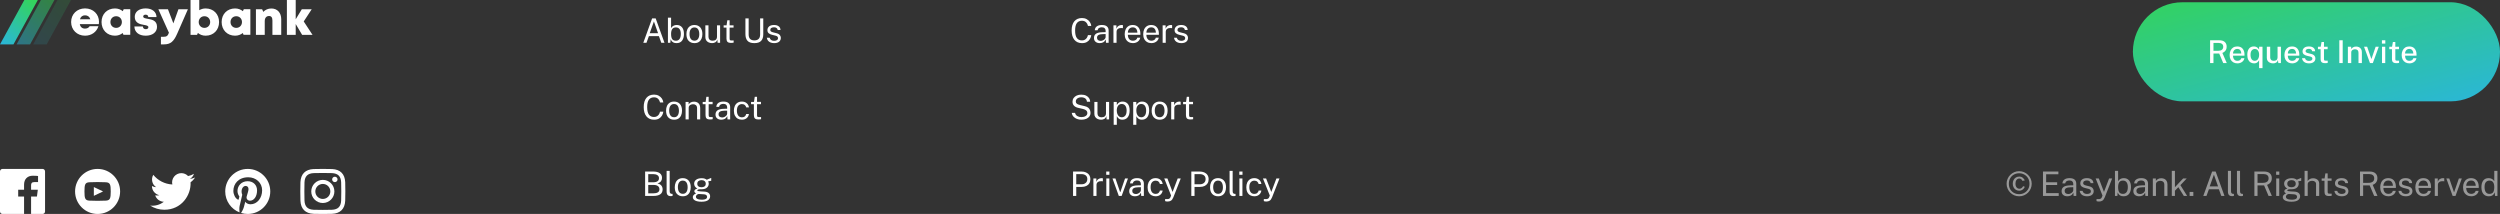 <svg width="1110" height="95" viewBox="0 0 1110 95" fill="none" xmlns="http://www.w3.org/2000/svg">
<rect x="0" y="0" width="1110" height="95" fill="#333333" stroke="none"/>
<g clip-path="url(#clip0_0_1301)">
<g clip-path="url(#clip1_0_1301)">
<rect x="947" y="1" width="163" height="44" rx="22" fill="url(#paint0_linear_0_1301)"/>
<path d="M988.687 28H987.112L985.32 23.765H982.779V28H981.281V17.878H985.299C986.424 17.878 987.261 18.135 987.812 18.648C988.363 19.157 988.638 19.845 988.638 20.713C988.638 21.259 988.545 21.714 988.358 22.078C988.176 22.442 987.938 22.738 987.644 22.967C987.355 23.196 987.049 23.375 986.727 23.506L988.687 28ZM984.893 22.554C985.593 22.554 986.137 22.402 986.524 22.099C986.916 21.796 987.112 21.357 987.112 20.783C987.112 20.223 986.935 19.798 986.58 19.509C986.23 19.22 985.754 19.075 985.152 19.075H982.779V22.554H984.893ZM991.46 24.731C991.455 25.38 991.616 25.921 991.943 26.355C992.269 26.789 992.755 27.006 993.399 27.006C993.828 27.006 994.199 26.908 994.512 26.712C994.829 26.516 995.037 26.224 995.135 25.837H996.521C996.432 26.336 996.234 26.756 995.926 27.097C995.618 27.438 995.242 27.697 994.799 27.874C994.36 28.051 993.903 28.14 993.427 28.14C992.741 28.14 992.136 27.993 991.614 27.699C991.091 27.4 990.683 26.976 990.389 26.425C990.099 25.874 989.955 25.219 989.955 24.458C989.955 23.707 990.088 23.044 990.354 22.47C990.62 21.891 991.002 21.439 991.502 21.112C992.006 20.785 992.615 20.622 993.329 20.622C994.374 20.622 995.172 20.951 995.723 21.609C996.278 22.262 996.556 23.137 996.556 24.234V24.731H991.46ZM991.46 23.758H995.128C995.128 23.189 994.978 22.708 994.68 22.316C994.386 21.919 993.933 21.721 993.322 21.721C992.906 21.721 992.561 21.821 992.286 22.022C992.01 22.223 991.803 22.479 991.663 22.792C991.527 23.105 991.46 23.427 991.46 23.758ZM1004.55 30.254H1003.04V26.754C1002.93 26.964 1002.78 27.176 1002.58 27.391C1002.39 27.606 1002.15 27.785 1001.85 27.93C1001.56 28.07 1001.22 28.14 1000.82 28.14C1000.26 28.14 999.742 28.007 999.285 27.741C998.828 27.475 998.466 27.06 998.2 26.495C997.934 25.926 997.801 25.193 997.801 24.297C997.801 23.126 998.053 22.22 998.557 21.581C999.061 20.942 999.775 20.622 1000.7 20.622C1001.11 20.622 1001.47 20.692 1001.77 20.832C1002.08 20.967 1002.33 21.14 1002.54 21.35C1002.75 21.555 1002.92 21.761 1003.04 21.966L1003.05 20.762H1004.55V30.254ZM1001.14 26.999C1001.56 26.999 1001.91 26.878 1002.2 26.635C1002.48 26.392 1002.69 26.07 1002.83 25.669C1002.98 25.263 1003.05 24.815 1003.05 24.325C1003.05 23.574 1002.89 22.96 1002.57 22.484C1002.25 22.003 1001.77 21.763 1001.14 21.763C1000.58 21.763 1000.13 21.975 999.768 22.4C999.413 22.825 999.236 23.466 999.236 24.325C999.236 25.17 999.399 25.828 999.726 26.299C1000.06 26.766 1000.53 26.999 1001.14 26.999ZM1009.24 28.14C1008.76 28.135 1008.3 28.042 1007.88 27.86C1007.46 27.678 1007.12 27.407 1006.86 27.048C1006.6 26.684 1006.47 26.234 1006.47 25.697V20.762H1007.97V25.536C1007.97 25.97 1008.11 26.322 1008.38 26.593C1008.65 26.864 1009.06 26.999 1009.61 26.999C1010.1 26.999 1010.5 26.871 1010.8 26.614C1011.09 26.353 1011.24 25.972 1011.24 25.473V20.762H1012.73V28H1011.57L1011.4 26.6C1011.27 27.169 1011 27.571 1010.59 27.804C1010.18 28.033 1009.73 28.145 1009.24 28.14ZM1015.8 24.731C1015.79 25.38 1015.95 25.921 1016.28 26.355C1016.61 26.789 1017.09 27.006 1017.73 27.006C1018.16 27.006 1018.53 26.908 1018.85 26.712C1019.16 26.516 1019.37 26.224 1019.47 25.837H1020.86C1020.77 26.336 1020.57 26.756 1020.26 27.097C1019.95 27.438 1019.58 27.697 1019.13 27.874C1018.7 28.051 1018.24 28.14 1017.76 28.14C1017.08 28.14 1016.47 27.993 1015.95 27.699C1015.43 27.4 1015.02 26.976 1014.72 26.425C1014.44 25.874 1014.29 25.219 1014.29 24.458C1014.29 23.707 1014.42 23.044 1014.69 22.47C1014.96 21.891 1015.34 21.439 1015.84 21.112C1016.34 20.785 1016.95 20.622 1017.66 20.622C1018.71 20.622 1019.51 20.951 1020.06 21.609C1020.61 22.262 1020.89 23.137 1020.89 24.234V24.731H1015.8ZM1015.8 23.758H1019.46C1019.46 23.189 1019.31 22.708 1019.02 22.316C1018.72 21.919 1018.27 21.721 1017.66 21.721C1017.24 21.721 1016.9 21.821 1016.62 22.022C1016.35 22.223 1016.14 22.479 1016 22.792C1015.86 23.105 1015.8 23.427 1015.8 23.758ZM1025.18 28.14C1024.67 28.14 1024.19 28.061 1023.75 27.902C1023.32 27.739 1022.95 27.489 1022.65 27.153C1022.35 26.817 1022.17 26.381 1022.1 25.844H1023.43C1023.53 26.259 1023.73 26.565 1024.06 26.761C1024.38 26.957 1024.75 27.055 1025.17 27.055C1025.63 27.055 1025.99 26.973 1026.27 26.81C1026.56 26.642 1026.7 26.385 1026.7 26.04C1026.7 25.569 1026.39 25.261 1025.76 25.116L1024.31 24.773C1023.72 24.638 1023.24 24.418 1022.88 24.115C1022.52 23.807 1022.34 23.375 1022.33 22.82C1022.33 22.181 1022.57 21.656 1023.05 21.245C1023.52 20.83 1024.23 20.622 1025.17 20.622C1025.98 20.622 1026.63 20.804 1027.13 21.168C1027.63 21.532 1027.89 22.059 1027.91 22.75H1026.61C1026.56 22.419 1026.41 22.16 1026.16 21.973C1025.9 21.782 1025.57 21.686 1025.15 21.686C1024.72 21.686 1024.37 21.772 1024.09 21.945C1023.82 22.113 1023.68 22.372 1023.68 22.722C1023.68 22.96 1023.79 23.149 1023.99 23.289C1024.19 23.424 1024.49 23.536 1024.89 23.625L1026.26 23.968C1026.73 24.089 1027.09 24.262 1027.35 24.486C1027.6 24.71 1027.78 24.953 1027.88 25.214C1027.98 25.475 1028.03 25.723 1028.03 25.956C1028.03 26.637 1027.78 27.172 1027.26 27.559C1026.75 27.946 1026.06 28.14 1025.18 28.14ZM1033.47 21.84H1031.85L1031.85 26.159C1031.85 26.514 1031.91 26.733 1032.03 26.817C1032.15 26.896 1032.36 26.936 1032.67 26.936H1033.51V27.909C1033.42 27.946 1033.28 27.979 1033.09 28.007C1032.91 28.035 1032.67 28.049 1032.39 28.049C1031.85 28.049 1031.43 27.977 1031.13 27.832C1030.84 27.687 1030.63 27.48 1030.52 27.209C1030.4 26.934 1030.35 26.602 1030.35 26.215V21.84H1029.17V20.762H1030.39L1030.76 18.634H1031.85V20.755H1033.47V21.84ZM1038.66 17.878H1040.16V28H1038.66V17.878ZM1042.46 28V20.762H1043.92V21.805C1044.09 21.516 1044.36 21.254 1044.72 21.021C1045.09 20.788 1045.56 20.671 1046.14 20.671C1046.59 20.671 1047.01 20.762 1047.39 20.944C1047.78 21.121 1048.09 21.401 1048.32 21.784C1048.56 22.162 1048.67 22.652 1048.67 23.254V28H1047.17V23.415C1047.17 22.897 1047.03 22.512 1046.75 22.26C1046.47 22.008 1046.12 21.882 1045.68 21.882C1045.38 21.882 1045.1 21.931 1044.84 22.029C1044.58 22.127 1044.36 22.276 1044.2 22.477C1044.04 22.673 1043.95 22.92 1043.95 23.219V28H1042.46ZM1056.17 20.762L1053.54 28H1052.27L1049.63 20.762H1051.02L1052.85 26.103H1052.95L1054.78 20.762H1056.17ZM1059.08 17.885V19.362H1057.57V17.885H1059.08ZM1059.05 20.762V28H1057.61V20.762H1059.05ZM1065.15 21.84H1063.52L1063.53 26.159C1063.53 26.514 1063.59 26.733 1063.71 26.817C1063.82 26.896 1064.04 26.936 1064.34 26.936H1065.19V27.909C1065.1 27.946 1064.96 27.979 1064.77 28.007C1064.58 28.035 1064.35 28.049 1064.06 28.049C1063.53 28.049 1063.11 27.977 1062.81 27.832C1062.52 27.687 1062.31 27.48 1062.19 27.209C1062.08 26.934 1062.03 26.602 1062.03 26.215V21.84H1060.85V20.762H1062.07L1062.44 18.634H1063.52V20.755H1065.15V21.84ZM1067.84 24.731C1067.84 25.38 1068 25.921 1068.33 26.355C1068.65 26.789 1069.14 27.006 1069.78 27.006C1070.21 27.006 1070.58 26.908 1070.9 26.712C1071.21 26.516 1071.42 26.224 1071.52 25.837H1072.91C1072.82 26.336 1072.62 26.756 1072.31 27.097C1072 27.438 1071.63 27.697 1071.18 27.874C1070.74 28.051 1070.29 28.14 1069.81 28.14C1069.13 28.14 1068.52 27.993 1068 27.699C1067.48 27.4 1067.07 26.976 1066.77 26.425C1066.48 25.874 1066.34 25.219 1066.34 24.458C1066.34 23.707 1066.47 23.044 1066.74 22.47C1067 21.891 1067.39 21.439 1067.89 21.112C1068.39 20.785 1069 20.622 1069.71 20.622C1070.76 20.622 1071.56 20.951 1072.11 21.609C1072.66 22.262 1072.94 23.137 1072.94 24.234V24.731H1067.84ZM1067.84 23.758H1071.51C1071.51 23.189 1071.36 22.708 1071.06 22.316C1070.77 21.919 1070.32 21.721 1069.71 21.721C1069.29 21.721 1068.95 21.821 1068.67 22.022C1068.39 22.223 1068.19 22.479 1068.05 22.792C1067.91 23.105 1067.84 23.427 1067.84 23.758Z" fill="white"/>
</g>
<g clip-path="url(#clip2_0_1301)">
<path d="M285.623 19L289.545 8.155H291.113L295.035 19H293.618L292.553 16.03H288.12L287.033 19H285.623ZM288.473 14.755H292.185L290.34 9.527L288.473 14.755ZM300.395 19.15C299.79 19.15 299.308 19.047 298.948 18.843C298.588 18.637 298.318 18.398 298.138 18.122C297.958 17.848 297.835 17.61 297.77 17.41L297.62 19H296.563V7.855H297.958V12.475C298.043 12.305 298.19 12.113 298.4 11.898C298.61 11.682 298.888 11.495 299.233 11.335C299.583 11.175 300.005 11.095 300.5 11.095C301.47 11.095 302.24 11.432 302.81 12.107C303.385 12.783 303.673 13.777 303.673 15.092C303.673 16.312 303.398 17.295 302.848 18.04C302.303 18.78 301.485 19.15 300.395 19.15ZM300.148 18.085C300.773 18.085 301.283 17.843 301.678 17.358C302.078 16.867 302.278 16.09 302.278 15.025C302.278 14.12 302.093 13.42 301.723 12.925C301.358 12.425 300.823 12.175 300.118 12.175C299.348 12.175 298.798 12.425 298.468 12.925C298.138 13.42 297.968 14.12 297.958 15.025C297.958 16.11 298.125 16.892 298.46 17.372C298.8 17.848 299.363 18.085 300.148 18.085ZM308.332 19.15C307.257 19.15 306.394 18.808 305.744 18.122C305.094 17.438 304.769 16.448 304.769 15.152C304.769 14.342 304.907 13.633 305.182 13.023C305.457 12.412 305.859 11.94 306.389 11.605C306.919 11.265 307.567 11.095 308.332 11.095C309.402 11.095 310.257 11.445 310.897 12.145C311.537 12.845 311.857 13.848 311.857 15.152C311.857 15.943 311.722 16.637 311.452 17.238C311.187 17.837 310.792 18.308 310.267 18.648C309.747 18.983 309.102 19.15 308.332 19.15ZM308.332 18.055C309.027 18.055 309.559 17.795 309.929 17.275C310.299 16.75 310.484 16.032 310.484 15.123C310.484 14.568 310.409 14.07 310.259 13.63C310.114 13.185 309.884 12.832 309.569 12.572C309.254 12.312 308.842 12.182 308.332 12.182C307.627 12.182 307.087 12.443 306.712 12.963C306.337 13.477 306.149 14.197 306.149 15.123C306.149 15.668 306.224 16.163 306.374 16.608C306.524 17.052 306.759 17.405 307.079 17.665C307.399 17.925 307.817 18.055 308.332 18.055ZM316.156 19.15C315.616 19.145 315.121 19.045 314.671 18.85C314.221 18.65 313.858 18.355 313.583 17.965C313.313 17.575 313.178 17.09 313.178 16.51V11.245H314.566V16.367C314.566 16.872 314.721 17.282 315.031 17.598C315.346 17.913 315.818 18.07 316.448 18.07C317.018 18.07 317.476 17.922 317.821 17.628C318.171 17.328 318.346 16.883 318.346 16.293V11.245H319.726V19H318.623L318.481 17.515C318.341 18.1 318.056 18.52 317.626 18.775C317.196 19.03 316.706 19.155 316.156 19.15ZM325.698 12.258H323.95V17.08C323.95 17.495 324.015 17.75 324.145 17.845C324.28 17.935 324.53 17.98 324.895 17.98H325.743V18.91C325.643 18.945 325.498 18.975 325.308 19C325.118 19.025 324.88 19.038 324.595 19.038C323.79 19.038 323.248 18.875 322.968 18.55C322.693 18.225 322.555 17.75 322.555 17.125V12.258H321.295V11.245H322.593L322.93 8.988H323.95V11.238H325.698V12.258ZM338.891 15.25C338.891 16.5 338.579 17.462 337.954 18.137C337.329 18.812 336.319 19.15 334.924 19.15C333.514 19.15 332.501 18.805 331.886 18.115C331.271 17.42 330.964 16.418 330.964 15.107V8.155H332.404V15.318C332.404 16.192 332.621 16.848 333.056 17.282C333.491 17.718 334.114 17.935 334.924 17.935C335.739 17.935 336.371 17.72 336.821 17.29C337.271 16.86 337.496 16.203 337.496 15.318V8.155H338.891V15.25ZM343.7 19.15C343.155 19.15 342.652 19.065 342.192 18.895C341.732 18.725 341.347 18.465 341.037 18.115C340.732 17.76 340.542 17.302 340.467 16.742H341.727C341.827 17.198 342.055 17.54 342.41 17.77C342.77 18 343.197 18.115 343.692 18.115C344.212 18.115 344.632 18.017 344.952 17.823C345.272 17.628 345.432 17.328 345.432 16.922C345.432 16.378 345.09 16.023 344.405 15.857L342.8 15.46C342.17 15.31 341.667 15.075 341.292 14.755C340.922 14.435 340.737 13.988 340.737 13.412C340.732 12.732 340.977 12.178 341.472 11.748C341.967 11.312 342.707 11.095 343.692 11.095C344.532 11.095 345.21 11.285 345.725 11.665C346.245 12.045 346.515 12.598 346.535 13.322H345.312C345.257 12.953 345.09 12.66 344.81 12.445C344.53 12.225 344.152 12.115 343.677 12.115C343.182 12.115 342.78 12.215 342.47 12.415C342.16 12.61 342.005 12.915 342.005 13.33C342.005 13.605 342.115 13.822 342.335 13.982C342.555 14.137 342.88 14.268 343.31 14.373L344.862 14.762C345.337 14.887 345.707 15.065 345.972 15.295C346.237 15.525 346.422 15.777 346.527 16.052C346.632 16.328 346.685 16.593 346.685 16.848C346.685 17.562 346.422 18.125 345.897 18.535C345.372 18.945 344.64 19.15 343.7 19.15Z" fill="white"/>
<path d="M290.423 42.005C291.183 42.005 291.858 42.165 292.448 42.485C293.043 42.8 293.52 43.222 293.88 43.752C294.24 44.282 294.453 44.865 294.518 45.5H293.04C292.915 44.865 292.63 44.325 292.185 43.88C291.745 43.435 291.145 43.212 290.385 43.212C289.395 43.212 288.64 43.562 288.12 44.263C287.605 44.958 287.348 46.055 287.348 47.555C287.348 49.065 287.605 50.175 288.12 50.885C288.64 51.59 289.395 51.943 290.385 51.943C290.895 51.943 291.333 51.835 291.698 51.62C292.063 51.4 292.358 51.112 292.583 50.758C292.808 50.398 292.96 50.008 293.04 49.587H294.518C294.443 50.203 294.245 50.782 293.925 51.328C293.61 51.867 293.163 52.307 292.583 52.648C292.003 52.983 291.283 53.15 290.423 53.15C288.958 53.15 287.823 52.657 287.018 51.672C286.213 50.688 285.81 49.31 285.81 47.54C285.81 45.775 286.21 44.413 287.01 43.453C287.815 42.487 288.953 42.005 290.423 42.005ZM299.293 53.15C298.218 53.15 297.356 52.807 296.706 52.123C296.056 51.438 295.731 50.447 295.731 49.153C295.731 48.343 295.868 47.633 296.143 47.023C296.418 46.413 296.821 45.94 297.351 45.605C297.881 45.265 298.528 45.095 299.293 45.095C300.363 45.095 301.218 45.445 301.858 46.145C302.498 46.845 302.818 47.847 302.818 49.153C302.818 49.943 302.683 50.638 302.413 51.237C302.148 51.837 301.753 52.307 301.228 52.648C300.708 52.983 300.063 53.15 299.293 53.15ZM299.293 52.055C299.988 52.055 300.521 51.795 300.891 51.275C301.261 50.75 301.446 50.032 301.446 49.123C301.446 48.568 301.371 48.07 301.221 47.63C301.076 47.185 300.846 46.833 300.531 46.572C300.216 46.312 299.803 46.182 299.293 46.182C298.588 46.182 298.048 46.443 297.673 46.962C297.298 47.477 297.111 48.197 297.111 49.123C297.111 49.667 297.186 50.163 297.336 50.608C297.486 51.053 297.721 51.405 298.041 51.665C298.361 51.925 298.778 52.055 299.293 52.055ZM304.399 53V45.245H305.742V46.37C305.932 46.045 306.229 45.758 306.634 45.508C307.039 45.258 307.552 45.133 308.172 45.133C308.662 45.133 309.112 45.23 309.522 45.425C309.937 45.62 310.267 45.925 310.512 46.34C310.762 46.75 310.887 47.28 310.887 47.93V53H309.499V48.065C309.499 47.46 309.339 47.013 309.019 46.722C308.704 46.428 308.294 46.28 307.789 46.28C307.439 46.28 307.112 46.337 306.807 46.453C306.502 46.562 306.254 46.733 306.064 46.962C305.874 47.188 305.779 47.472 305.779 47.818V53H304.399ZM316.396 46.258H314.649V51.08C314.649 51.495 314.714 51.75 314.844 51.845C314.979 51.935 315.229 51.98 315.594 51.98H316.441V52.91C316.341 52.945 316.196 52.975 316.006 53C315.816 53.025 315.579 53.038 315.294 53.038C314.489 53.038 313.946 52.875 313.666 52.55C313.391 52.225 313.254 51.75 313.254 51.125V46.258H311.994V45.245H313.291L313.629 42.987H314.649V45.237H316.396V46.258ZM320.241 53.15C319.486 53.15 318.871 52.953 318.396 52.557C317.921 52.163 317.683 51.61 317.683 50.9C317.683 50.04 317.983 49.4 318.583 48.98C319.183 48.56 320.146 48.335 321.471 48.305L322.858 48.267V47.66C322.858 47.185 322.713 46.81 322.423 46.535C322.138 46.255 321.698 46.115 321.103 46.115C320.658 46.12 320.266 46.227 319.926 46.438C319.586 46.642 319.368 46.975 319.273 47.435H318.051C318.091 46.68 318.386 46.102 318.936 45.703C319.486 45.297 320.231 45.095 321.171 45.095C322.181 45.095 322.936 45.307 323.436 45.733C323.941 46.157 324.193 46.775 324.193 47.585V53H323.008L322.911 51.545C322.606 52.15 322.223 52.57 321.763 52.805C321.303 53.035 320.796 53.15 320.241 53.15ZM320.661 52.153C321.006 52.153 321.346 52.07 321.681 51.905C322.021 51.74 322.301 51.53 322.521 51.275C322.741 51.015 322.853 50.74 322.858 50.45V49.123L321.703 49.145C320.813 49.16 320.146 49.292 319.701 49.542C319.256 49.788 319.033 50.195 319.033 50.765C319.033 51.205 319.183 51.547 319.483 51.792C319.788 52.032 320.181 52.153 320.661 52.153ZM329.418 45.095C330.253 45.095 330.956 45.333 331.526 45.807C332.096 46.278 332.433 46.907 332.538 47.697H331.308C331.238 47.292 331.041 46.945 330.716 46.655C330.391 46.36 329.961 46.212 329.426 46.212C328.766 46.212 328.226 46.453 327.806 46.932C327.391 47.413 327.183 48.148 327.183 49.138C327.183 50.032 327.373 50.75 327.753 51.29C328.138 51.825 328.703 52.093 329.448 52.093C329.978 52.093 330.406 51.943 330.731 51.642C331.056 51.343 331.251 50.998 331.316 50.608H332.523C332.423 51.388 332.086 52.008 331.511 52.468C330.941 52.922 330.243 53.15 329.418 53.15C328.718 53.15 328.101 52.998 327.566 52.693C327.031 52.388 326.611 51.938 326.306 51.343C326.001 50.748 325.848 50.017 325.848 49.153C325.848 48.347 325.986 47.64 326.261 47.03C326.541 46.42 326.946 45.945 327.476 45.605C328.011 45.265 328.658 45.095 329.418 45.095ZM337.871 46.258H336.123V51.08C336.123 51.495 336.188 51.75 336.318 51.845C336.453 51.935 336.703 51.98 337.068 51.98H337.916V52.91C337.816 52.945 337.671 52.975 337.481 53C337.291 53.025 337.053 53.038 336.768 53.038C335.963 53.038 335.421 52.875 335.141 52.55C334.866 52.225 334.728 51.75 334.728 51.125V46.258H333.468V45.245H334.766L335.103 42.987H336.123V45.237H337.871V46.258Z" fill="white"/>
<path d="M286.433 87V76.155H289.92C291.24 76.155 292.238 76.397 292.913 76.882C293.593 77.368 293.933 78.067 293.933 78.983C293.933 79.558 293.783 80.05 293.483 80.46C293.183 80.87 292.663 81.207 291.923 81.472C292.778 81.657 293.37 81.987 293.7 82.463C294.035 82.933 294.203 83.472 294.203 84.082C294.203 86.028 292.813 87 290.033 87H286.433ZM287.82 80.925H290.183C290.558 80.925 290.93 80.873 291.3 80.767C291.67 80.662 291.978 80.483 292.223 80.228C292.468 79.972 292.59 79.615 292.59 79.155C292.59 78.525 292.348 78.06 291.863 77.76C291.383 77.455 290.758 77.302 289.988 77.302H287.82V80.925ZM287.82 85.845H290.018C290.923 85.845 291.61 85.698 292.08 85.403C292.555 85.103 292.793 84.642 292.793 84.022C292.793 83.567 292.675 83.2 292.44 82.92C292.21 82.635 291.898 82.427 291.503 82.297C291.108 82.168 290.668 82.103 290.183 82.103H287.82V85.845ZM297.934 87.097C297.374 87.097 296.954 87 296.674 86.805C296.394 86.605 296.207 86.347 296.112 86.032C296.022 85.713 295.977 85.37 295.977 85.005V75.855H297.342V84.87C297.342 85.265 297.417 85.56 297.567 85.755C297.722 85.945 297.937 86.05 298.212 86.07L298.632 86.078V86.978C298.382 87.058 298.149 87.097 297.934 87.097ZM303.161 87.15C302.086 87.15 301.223 86.808 300.573 86.123C299.923 85.438 299.598 84.448 299.598 83.153C299.598 82.343 299.736 81.632 300.011 81.022C300.286 80.412 300.688 79.94 301.218 79.605C301.748 79.265 302.396 79.095 303.161 79.095C304.231 79.095 305.086 79.445 305.726 80.145C306.366 80.845 306.686 81.847 306.686 83.153C306.686 83.942 306.551 84.638 306.281 85.237C306.016 85.838 305.621 86.308 305.096 86.647C304.576 86.983 303.931 87.15 303.161 87.15ZM303.161 86.055C303.856 86.055 304.388 85.795 304.758 85.275C305.128 84.75 305.313 84.032 305.313 83.123C305.313 82.567 305.238 82.07 305.088 81.63C304.943 81.185 304.713 80.832 304.398 80.573C304.083 80.312 303.671 80.183 303.161 80.183C302.456 80.183 301.916 80.442 301.541 80.963C301.166 81.478 300.978 82.198 300.978 83.123C300.978 83.668 301.053 84.162 301.203 84.608C301.353 85.052 301.588 85.405 301.908 85.665C302.228 85.925 302.646 86.055 303.161 86.055ZM311.478 89.565C310.263 89.565 309.316 89.388 308.636 89.032C307.956 88.683 307.616 88.18 307.616 87.525C307.616 87.245 307.681 87.007 307.811 86.812C307.941 86.612 308.096 86.448 308.276 86.317C308.456 86.188 308.623 86.085 308.778 86.01C308.933 85.93 309.033 85.873 309.078 85.838C308.993 85.787 308.886 85.725 308.756 85.65C308.631 85.575 308.521 85.475 308.426 85.35C308.331 85.225 308.283 85.062 308.283 84.862C308.283 84.618 308.396 84.395 308.621 84.195C308.851 83.99 309.193 83.835 309.648 83.73C309.193 83.505 308.838 83.203 308.583 82.823C308.328 82.438 308.201 82.022 308.201 81.578C308.201 80.823 308.501 80.225 309.101 79.785C309.701 79.345 310.526 79.125 311.576 79.125C312.081 79.125 312.506 79.185 312.851 79.305C313.196 79.42 313.516 79.585 313.811 79.8C313.921 79.755 314.106 79.677 314.366 79.567C314.626 79.457 314.891 79.347 315.161 79.237C315.436 79.123 315.646 79.037 315.791 78.983L315.783 80.265L314.426 80.52C314.596 80.87 314.681 81.222 314.681 81.578C314.681 82.263 314.411 82.843 313.871 83.317C313.336 83.793 312.528 84.03 311.448 84.03C311.388 84.03 311.311 84.03 311.216 84.03C311.126 84.025 311.048 84.02 310.983 84.015C310.448 84.03 310.081 84.09 309.881 84.195C309.686 84.3 309.588 84.412 309.588 84.532C309.588 84.677 309.701 84.778 309.926 84.832C310.151 84.888 310.533 84.935 311.073 84.975C311.268 84.985 311.508 85 311.793 85.02C312.078 85.035 312.398 85.052 312.753 85.073C313.568 85.123 314.196 85.33 314.636 85.695C315.076 86.06 315.296 86.552 315.296 87.172C315.296 87.877 314.981 88.453 314.351 88.897C313.721 89.343 312.763 89.565 311.478 89.565ZM311.486 83.138C312.046 83.138 312.496 83.007 312.836 82.748C313.181 82.487 313.353 82.103 313.353 81.593C313.353 81.073 313.181 80.675 312.836 80.4C312.496 80.12 312.046 79.98 311.486 79.98C310.921 79.98 310.463 80.12 310.113 80.4C309.768 80.675 309.596 81.073 309.596 81.593C309.596 82.082 309.761 82.463 310.091 82.733C310.421 83.002 310.886 83.138 311.486 83.138ZM311.726 88.672C312.441 88.672 312.988 88.565 313.368 88.35C313.748 88.135 313.938 87.81 313.938 87.375C313.938 87.07 313.821 86.817 313.586 86.618C313.356 86.418 313.003 86.302 312.528 86.272L310.353 86.13C310.158 86.12 309.956 86.17 309.746 86.28C309.536 86.385 309.356 86.532 309.206 86.722C309.061 86.912 308.988 87.127 308.988 87.368C308.988 87.782 309.211 88.103 309.656 88.328C310.101 88.558 310.791 88.672 311.726 88.672Z" fill="white"/>
</g>
<g clip-path="url(#clip3_0_1301)">
<path d="M480.423 8.005C481.183 8.005 481.858 8.165 482.448 8.485C483.043 8.8 483.52 9.223 483.88 9.752C484.24 10.283 484.453 10.865 484.518 11.5H483.04C482.915 10.865 482.63 10.325 482.185 9.88C481.745 9.435 481.145 9.213 480.385 9.213C479.395 9.213 478.64 9.562 478.12 10.262C477.605 10.957 477.348 12.055 477.348 13.555C477.348 15.065 477.605 16.175 478.12 16.885C478.64 17.59 479.395 17.942 480.385 17.942C480.895 17.942 481.333 17.835 481.698 17.62C482.063 17.4 482.358 17.113 482.583 16.758C482.808 16.398 482.96 16.008 483.04 15.588H484.518C484.443 16.203 484.245 16.782 483.925 17.328C483.61 17.867 483.163 18.308 482.583 18.648C482.003 18.983 481.283 19.15 480.423 19.15C478.958 19.15 477.823 18.657 477.018 17.672C476.213 16.688 475.81 15.31 475.81 13.54C475.81 11.775 476.21 10.412 477.01 9.453C477.815 8.488 478.953 8.005 480.423 8.005ZM488.283 19.15C487.528 19.15 486.913 18.953 486.438 18.558C485.963 18.163 485.725 17.61 485.725 16.9C485.725 16.04 486.025 15.4 486.625 14.98C487.225 14.56 488.188 14.335 489.513 14.305L490.9 14.268V13.66C490.9 13.185 490.755 12.81 490.465 12.535C490.18 12.255 489.74 12.115 489.145 12.115C488.7 12.12 488.308 12.227 487.968 12.438C487.628 12.643 487.41 12.975 487.315 13.435H486.093C486.133 12.68 486.428 12.102 486.978 11.703C487.528 11.297 488.273 11.095 489.213 11.095C490.223 11.095 490.978 11.307 491.478 11.732C491.983 12.158 492.235 12.775 492.235 13.585V19H491.05L490.953 17.545C490.648 18.15 490.265 18.57 489.805 18.805C489.345 19.035 488.838 19.15 488.283 19.15ZM488.703 18.152C489.048 18.152 489.388 18.07 489.723 17.905C490.063 17.74 490.343 17.53 490.563 17.275C490.783 17.015 490.895 16.74 490.9 16.45V15.123L489.745 15.145C488.855 15.16 488.188 15.293 487.743 15.543C487.298 15.787 487.075 16.195 487.075 16.765C487.075 17.205 487.225 17.547 487.525 17.793C487.83 18.032 488.223 18.152 488.703 18.152ZM494.37 19V11.245H495.69V12.738C495.885 12.182 496.193 11.77 496.613 11.5C497.038 11.23 497.495 11.095 497.985 11.095C498.1 11.095 498.21 11.102 498.315 11.117C498.425 11.133 498.513 11.158 498.578 11.193V12.535C498.503 12.5 498.405 12.477 498.285 12.467C498.17 12.453 498.073 12.445 497.993 12.445C497.378 12.405 496.85 12.523 496.41 12.797C495.97 13.072 495.75 13.533 495.75 14.178V19H494.37ZM500.765 15.445C500.765 15.935 500.845 16.38 501.005 16.78C501.17 17.175 501.418 17.49 501.748 17.725C502.083 17.96 502.5 18.078 503 18.078C503.495 18.078 503.92 17.962 504.275 17.733C504.635 17.503 504.865 17.17 504.965 16.735H506.278C506.183 17.26 505.973 17.703 505.648 18.062C505.323 18.422 504.93 18.695 504.47 18.88C504.01 19.06 503.53 19.15 503.03 19.15C502.305 19.15 501.668 18.992 501.118 18.677C500.568 18.363 500.138 17.91 499.828 17.32C499.518 16.73 499.363 16.023 499.363 15.197C499.363 14.383 499.503 13.668 499.783 13.053C500.063 12.438 500.468 11.957 500.998 11.613C501.533 11.268 502.175 11.095 502.925 11.095C504.02 11.095 504.86 11.443 505.445 12.137C506.03 12.828 506.323 13.76 506.323 14.935V15.445H500.765ZM500.773 14.508H504.988C504.988 13.842 504.818 13.283 504.478 12.828C504.138 12.373 503.618 12.145 502.918 12.145C502.433 12.145 502.03 12.262 501.71 12.498C501.39 12.727 501.153 13.025 500.998 13.39C500.843 13.75 500.768 14.123 500.773 14.508ZM508.983 15.445C508.983 15.935 509.063 16.38 509.223 16.78C509.388 17.175 509.636 17.49 509.966 17.725C510.301 17.96 510.718 18.078 511.218 18.078C511.713 18.078 512.138 17.962 512.493 17.733C512.853 17.503 513.083 17.17 513.183 16.735H514.496C514.401 17.26 514.191 17.703 513.866 18.062C513.541 18.422 513.148 18.695 512.688 18.88C512.228 19.06 511.748 19.15 511.248 19.15C510.523 19.15 509.886 18.992 509.336 18.677C508.786 18.363 508.356 17.91 508.046 17.32C507.736 16.73 507.581 16.023 507.581 15.197C507.581 14.383 507.721 13.668 508.001 13.053C508.281 12.438 508.686 11.957 509.216 11.613C509.751 11.268 510.393 11.095 511.143 11.095C512.238 11.095 513.078 11.443 513.663 12.137C514.248 12.828 514.541 13.76 514.541 14.935V15.445H508.983ZM508.991 14.508H513.206C513.206 13.842 513.036 13.283 512.696 12.828C512.356 12.373 511.836 12.145 511.136 12.145C510.651 12.145 510.248 12.262 509.928 12.498C509.608 12.727 509.371 13.025 509.216 13.39C509.061 13.75 508.986 14.123 508.991 14.508ZM516.211 19V11.245H517.531V12.738C517.726 12.182 518.033 11.77 518.453 11.5C518.878 11.23 519.336 11.095 519.826 11.095C519.941 11.095 520.051 11.102 520.156 11.117C520.266 11.133 520.353 11.158 520.418 11.193V12.535C520.343 12.5 520.246 12.477 520.126 12.467C520.011 12.453 519.913 12.445 519.833 12.445C519.218 12.405 518.691 12.523 518.251 12.797C517.811 13.072 517.591 13.533 517.591 14.178V19H516.211ZM524.486 19.15C523.941 19.15 523.438 19.065 522.978 18.895C522.518 18.725 522.133 18.465 521.823 18.115C521.518 17.76 521.328 17.302 521.253 16.742H522.513C522.613 17.198 522.841 17.54 523.196 17.77C523.556 18 523.983 18.115 524.478 18.115C524.998 18.115 525.418 18.017 525.738 17.823C526.058 17.628 526.218 17.328 526.218 16.922C526.218 16.378 525.876 16.023 525.191 15.857L523.586 15.46C522.956 15.31 522.453 15.075 522.078 14.755C521.708 14.435 521.523 13.988 521.523 13.412C521.518 12.732 521.763 12.178 522.258 11.748C522.753 11.312 523.493 11.095 524.478 11.095C525.318 11.095 525.996 11.285 526.511 11.665C527.031 12.045 527.301 12.598 527.321 13.322H526.098C526.043 12.953 525.876 12.66 525.596 12.445C525.316 12.225 524.938 12.115 524.463 12.115C523.968 12.115 523.566 12.215 523.256 12.415C522.946 12.61 522.791 12.915 522.791 13.33C522.791 13.605 522.901 13.822 523.121 13.982C523.341 14.137 523.666 14.268 524.096 14.373L525.648 14.762C526.123 14.887 526.493 15.065 526.758 15.295C527.023 15.525 527.208 15.777 527.313 16.052C527.418 16.328 527.471 16.593 527.471 16.848C527.471 17.562 527.208 18.125 526.683 18.535C526.158 18.945 525.426 19.15 524.486 19.15Z" fill="white"/>
<path d="M480.115 53.15C479.435 53.15 478.788 53.038 478.173 52.812C477.563 52.583 477.048 52.242 476.628 51.792C476.213 51.343 475.96 50.785 475.87 50.12H477.325C477.46 50.735 477.788 51.203 478.308 51.523C478.828 51.837 479.428 51.995 480.108 51.995C480.873 51.995 481.508 51.837 482.013 51.523C482.523 51.203 482.778 50.767 482.778 50.218C482.778 49.727 482.613 49.337 482.283 49.047C481.958 48.752 481.495 48.535 480.895 48.395L478.765 47.9C477.965 47.725 477.338 47.413 476.883 46.962C476.433 46.513 476.203 45.917 476.193 45.178C476.193 44.553 476.358 44.002 476.688 43.528C477.018 43.053 477.475 42.682 478.06 42.417C478.645 42.153 479.313 42.02 480.063 42.02C480.928 42.02 481.655 42.167 482.245 42.462C482.835 42.758 483.28 43.145 483.58 43.625C483.88 44.105 484.033 44.617 484.038 45.163H482.605C482.56 44.672 482.415 44.285 482.17 44C481.93 43.71 481.625 43.505 481.255 43.385C480.89 43.26 480.495 43.197 480.07 43.197C479.66 43.197 479.27 43.267 478.9 43.407C478.535 43.547 478.235 43.755 478 44.03C477.77 44.3 477.655 44.638 477.655 45.042C477.655 45.438 477.788 45.758 478.053 46.002C478.318 46.242 478.805 46.45 479.515 46.625L481.578 47.12C482.298 47.275 482.845 47.523 483.22 47.862C483.595 48.197 483.85 48.572 483.985 48.987C484.125 49.403 484.195 49.807 484.195 50.203C484.195 50.748 484.033 51.242 483.708 51.688C483.388 52.133 482.923 52.487 482.313 52.752C481.703 53.017 480.97 53.15 480.115 53.15ZM488.871 53.15C488.331 53.145 487.836 53.045 487.386 52.85C486.936 52.65 486.573 52.355 486.298 51.965C486.028 51.575 485.893 51.09 485.893 50.51V45.245H487.281V50.367C487.281 50.873 487.436 51.282 487.746 51.597C488.061 51.913 488.533 52.07 489.163 52.07C489.733 52.07 490.191 51.922 490.536 51.627C490.886 51.328 491.061 50.883 491.061 50.292V45.245H492.441V53H491.338L491.196 51.515C491.056 52.1 490.771 52.52 490.341 52.775C489.911 53.03 489.421 53.155 488.871 53.15ZM494.473 55.415V45.245H495.853L495.868 46.595C495.988 46.385 496.155 46.165 496.37 45.935C496.59 45.7 496.868 45.502 497.203 45.343C497.538 45.178 497.943 45.095 498.418 45.095C499.343 45.095 500.098 45.415 500.683 46.055C501.268 46.695 501.56 47.682 501.56 49.017C501.56 50.347 501.273 51.37 500.698 52.085C500.123 52.795 499.325 53.15 498.305 53.15C497.845 53.15 497.453 53.068 497.128 52.903C496.808 52.733 496.545 52.528 496.34 52.288C496.135 52.047 495.978 51.818 495.868 51.597V55.415H494.473ZM498.043 52.07C498.683 52.07 499.205 51.828 499.61 51.343C500.015 50.852 500.218 50.093 500.218 49.062C500.218 48.182 500.033 47.483 499.663 46.962C499.293 46.438 498.753 46.175 498.043 46.175C497.323 46.175 496.778 46.443 496.408 46.977C496.038 47.513 495.853 48.208 495.853 49.062C495.853 49.617 495.935 50.123 496.1 50.578C496.265 51.032 496.51 51.395 496.835 51.665C497.16 51.935 497.563 52.07 498.043 52.07ZM503.145 55.415V45.245H504.525L504.54 46.595C504.66 46.385 504.827 46.165 505.042 45.935C505.262 45.7 505.54 45.502 505.875 45.343C506.21 45.178 506.615 45.095 507.09 45.095C508.015 45.095 508.77 45.415 509.355 46.055C509.94 46.695 510.232 47.682 510.232 49.017C510.232 50.347 509.945 51.37 509.37 52.085C508.795 52.795 507.997 53.15 506.977 53.15C506.517 53.15 506.125 53.068 505.8 52.903C505.48 52.733 505.217 52.528 505.012 52.288C504.807 52.047 504.65 51.818 504.54 51.597V55.415H503.145ZM506.715 52.07C507.355 52.07 507.877 51.828 508.282 51.343C508.687 50.852 508.89 50.093 508.89 49.062C508.89 48.182 508.705 47.483 508.335 46.962C507.965 46.438 507.425 46.175 506.715 46.175C505.995 46.175 505.45 46.443 505.08 46.977C504.71 47.513 504.525 48.208 504.525 49.062C504.525 49.617 504.607 50.123 504.772 50.578C504.937 51.032 505.182 51.395 505.507 51.665C505.832 51.935 506.235 52.07 506.715 52.07ZM514.899 53.15C513.824 53.15 512.961 52.807 512.311 52.123C511.661 51.438 511.336 50.447 511.336 49.153C511.336 48.343 511.474 47.633 511.749 47.023C512.024 46.413 512.426 45.94 512.956 45.605C513.486 45.265 514.134 45.095 514.899 45.095C515.969 45.095 516.824 45.445 517.464 46.145C518.104 46.845 518.424 47.847 518.424 49.153C518.424 49.943 518.289 50.638 518.019 51.237C517.754 51.837 517.359 52.307 516.834 52.648C516.314 52.983 515.669 53.15 514.899 53.15ZM514.899 52.055C515.594 52.055 516.126 51.795 516.496 51.275C516.866 50.75 517.051 50.032 517.051 49.123C517.051 48.568 516.976 48.07 516.826 47.63C516.681 47.185 516.451 46.833 516.136 46.572C515.821 46.312 515.409 46.182 514.899 46.182C514.194 46.182 513.654 46.443 513.279 46.962C512.904 47.477 512.716 48.197 512.716 49.123C512.716 49.667 512.791 50.163 512.941 50.608C513.091 51.053 513.326 51.405 513.646 51.665C513.966 51.925 514.384 52.055 514.899 52.055ZM520.005 53V45.245H521.325V46.737C521.52 46.182 521.827 45.77 522.247 45.5C522.672 45.23 523.13 45.095 523.62 45.095C523.735 45.095 523.845 45.102 523.95 45.117C524.06 45.133 524.147 45.157 524.212 45.193V46.535C524.137 46.5 524.04 46.477 523.92 46.468C523.805 46.453 523.707 46.445 523.627 46.445C523.012 46.405 522.485 46.523 522.045 46.797C521.605 47.072 521.385 47.532 521.385 48.178V53H520.005ZM529.702 46.258H527.954V51.08C527.954 51.495 528.019 51.75 528.149 51.845C528.284 51.935 528.534 51.98 528.899 51.98H529.747V52.91C529.647 52.945 529.502 52.975 529.312 53C529.122 53.025 528.884 53.038 528.599 53.038C527.794 53.038 527.252 52.875 526.972 52.55C526.697 52.225 526.559 51.75 526.559 51.125V46.258H525.299V45.245H526.597L526.934 42.987H527.954V45.237H529.702V46.258Z" fill="white"/>
<path d="M476.433 87V76.155H480.1C480.875 76.155 481.565 76.285 482.17 76.545C482.775 76.805 483.25 77.19 483.595 77.7C483.945 78.21 484.12 78.838 484.12 79.582C484.12 80.302 483.958 80.918 483.633 81.427C483.313 81.933 482.865 82.32 482.29 82.59C481.715 82.855 481.048 82.987 480.288 82.987H477.858V87H476.433ZM477.85 81.817H480.258C480.998 81.817 481.6 81.61 482.065 81.195C482.535 80.78 482.77 80.215 482.77 79.5C482.77 78.78 482.53 78.235 482.05 77.865C481.57 77.495 480.95 77.31 480.19 77.31H477.85V81.817ZM485.464 87V79.245H486.784V80.737C486.979 80.183 487.286 79.77 487.706 79.5C488.131 79.23 488.589 79.095 489.079 79.095C489.194 79.095 489.304 79.103 489.409 79.118C489.519 79.132 489.606 79.157 489.671 79.192V80.535C489.596 80.5 489.499 80.478 489.379 80.468C489.264 80.453 489.166 80.445 489.086 80.445C488.471 80.405 487.944 80.522 487.504 80.797C487.064 81.073 486.844 81.532 486.844 82.177V87H485.464ZM492.575 76.162V77.603H491.157V76.162H492.575ZM492.545 79.245V87H491.202V79.245H492.545ZM500.811 79.245L498.014 87H496.754L493.949 79.245H495.254L497.316 85.26H497.444L499.514 79.245H500.811ZM503.927 87.15C503.172 87.15 502.557 86.953 502.082 86.558C501.607 86.162 501.37 85.61 501.37 84.9C501.37 84.04 501.67 83.4 502.27 82.98C502.87 82.56 503.832 82.335 505.157 82.305L506.545 82.267V81.66C506.545 81.185 506.4 80.81 506.11 80.535C505.825 80.255 505.385 80.115 504.79 80.115C504.345 80.12 503.952 80.228 503.612 80.438C503.272 80.642 503.055 80.975 502.96 81.435H501.737C501.777 80.68 502.072 80.103 502.622 79.703C503.172 79.297 503.917 79.095 504.857 79.095C505.867 79.095 506.622 79.308 507.122 79.733C507.627 80.157 507.88 80.775 507.88 81.585V87H506.695L506.597 85.545C506.292 86.15 505.91 86.57 505.45 86.805C504.99 87.035 504.482 87.15 503.927 87.15ZM504.347 86.153C504.692 86.153 505.032 86.07 505.367 85.905C505.707 85.74 505.987 85.53 506.207 85.275C506.427 85.015 506.54 84.74 506.545 84.45V83.123L505.39 83.145C504.5 83.16 503.832 83.293 503.387 83.543C502.942 83.787 502.72 84.195 502.72 84.765C502.72 85.205 502.87 85.547 503.17 85.793C503.475 86.032 503.867 86.153 504.347 86.153ZM513.105 79.095C513.94 79.095 514.642 79.332 515.212 79.808C515.782 80.278 516.12 80.907 516.225 81.698H514.995C514.925 81.293 514.727 80.945 514.402 80.655C514.077 80.36 513.647 80.213 513.112 80.213C512.452 80.213 511.912 80.453 511.492 80.933C511.077 81.412 510.87 82.147 510.87 83.138C510.87 84.032 511.06 84.75 511.44 85.29C511.825 85.825 512.39 86.093 513.135 86.093C513.665 86.093 514.092 85.942 514.417 85.642C514.742 85.343 514.937 84.998 515.002 84.608H516.21C516.11 85.388 515.772 86.007 515.197 86.468C514.627 86.922 513.93 87.15 513.105 87.15C512.405 87.15 511.787 86.998 511.252 86.692C510.717 86.388 510.297 85.938 509.992 85.343C509.687 84.748 509.535 84.017 509.535 83.153C509.535 82.347 509.672 81.64 509.947 81.03C510.227 80.42 510.632 79.945 511.162 79.605C511.697 79.265 512.345 79.095 513.105 79.095ZM518.499 89.475C518.044 89.475 517.732 89.442 517.562 89.377C517.392 89.312 517.307 89.28 517.307 89.28V88.38L518.094 88.395C518.479 88.41 518.777 88.373 518.987 88.282C519.202 88.192 519.359 88.08 519.459 87.945C519.559 87.81 519.637 87.677 519.692 87.547L519.962 86.812L516.932 79.245H518.334L520.622 85.23L522.894 79.245H524.252L520.982 87.585C520.682 88.325 520.327 88.825 519.917 89.085C519.507 89.345 519.034 89.475 518.499 89.475ZM528.947 87V76.155H532.615C533.39 76.155 534.08 76.285 534.685 76.545C535.29 76.805 535.765 77.19 536.11 77.7C536.46 78.21 536.635 78.838 536.635 79.582C536.635 80.302 536.472 80.918 536.147 81.427C535.827 81.933 535.38 82.32 534.805 82.59C534.23 82.855 533.562 82.987 532.802 82.987H530.372V87H528.947ZM530.365 81.817H532.772C533.512 81.817 534.115 81.61 534.58 81.195C535.05 80.78 535.285 80.215 535.285 79.5C535.285 78.78 535.045 78.235 534.565 77.865C534.085 77.495 533.465 77.31 532.705 77.31H530.365V81.817ZM540.827 87.15C539.752 87.15 538.889 86.808 538.239 86.123C537.589 85.438 537.264 84.448 537.264 83.153C537.264 82.343 537.402 81.632 537.677 81.022C537.952 80.412 538.354 79.94 538.884 79.605C539.414 79.265 540.062 79.095 540.827 79.095C541.897 79.095 542.752 79.445 543.392 80.145C544.032 80.845 544.352 81.847 544.352 83.153C544.352 83.942 544.217 84.638 543.947 85.237C543.682 85.838 543.287 86.308 542.762 86.647C542.242 86.983 541.597 87.15 540.827 87.15ZM540.827 86.055C541.522 86.055 542.054 85.795 542.424 85.275C542.794 84.75 542.979 84.032 542.979 83.123C542.979 82.567 542.904 82.07 542.754 81.63C542.609 81.185 542.379 80.832 542.064 80.573C541.749 80.312 541.337 80.183 540.827 80.183C540.122 80.183 539.582 80.442 539.207 80.963C538.832 81.478 538.644 82.198 538.644 83.123C538.644 83.668 538.719 84.162 538.869 84.608C539.019 85.052 539.254 85.405 539.574 85.665C539.894 85.925 540.312 86.055 540.827 86.055ZM547.89 87.097C547.33 87.097 546.91 87 546.63 86.805C546.35 86.605 546.163 86.347 546.068 86.032C545.978 85.713 545.933 85.37 545.933 85.005V75.855H547.298V84.87C547.298 85.265 547.373 85.56 547.523 85.755C547.678 85.945 547.893 86.05 548.168 86.07L548.588 86.078V86.978C548.338 87.058 548.105 87.097 547.89 87.097ZM551.667 76.162V77.603H550.249V76.162H551.667ZM551.637 79.245V87H550.294V79.245H551.637ZM556.933 79.095C557.768 79.095 558.47 79.332 559.04 79.808C559.61 80.278 559.948 80.907 560.053 81.698H558.823C558.753 81.293 558.555 80.945 558.23 80.655C557.905 80.36 557.475 80.213 556.94 80.213C556.28 80.213 555.74 80.453 555.32 80.933C554.905 81.412 554.698 82.147 554.698 83.138C554.698 84.032 554.888 84.75 555.268 85.29C555.653 85.825 556.218 86.093 556.963 86.093C557.493 86.093 557.92 85.942 558.245 85.642C558.57 85.343 558.765 84.998 558.83 84.608H560.038C559.938 85.388 559.6 86.007 559.025 86.468C558.455 86.922 557.758 87.15 556.933 87.15C556.233 87.15 555.615 86.998 555.08 86.692C554.545 86.388 554.125 85.938 553.82 85.343C553.515 84.748 553.363 84.017 553.363 83.153C553.363 82.347 553.5 81.64 553.775 81.03C554.055 80.42 554.46 79.945 554.99 79.605C555.525 79.265 556.173 79.095 556.933 79.095ZM562.328 89.475C561.873 89.475 561.56 89.442 561.39 89.377C561.22 89.312 561.135 89.28 561.135 89.28V88.38L561.923 88.395C562.308 88.41 562.605 88.373 562.815 88.282C563.03 88.192 563.188 88.08 563.288 87.945C563.388 87.81 563.465 87.677 563.52 87.547L563.79 86.812L560.76 79.245H562.163L564.45 85.23L566.723 79.245H568.08L564.81 87.585C564.51 88.325 564.155 88.825 563.745 89.085C563.335 89.345 562.863 89.475 562.328 89.475Z" fill="white"/>
</g>
<path d="M18.896 75H1.104C0.494 75 0 75.494 0 76.104V93.897C0 94.506 0.494 95 1.104 95H10.683V87.255H8.077V84.237H10.683V82.011C10.683 79.427 12.261 78.021 14.566 78.021C15.67 78.021 16.618 78.103 16.895 78.14V80.84L15.297 80.841C14.043 80.841 13.801 81.437 13.801 82.31V84.237H16.79L16.401 87.256H13.801V95H18.898C19.506 95 20 94.506 20 93.896V76.104C20 75.494 19.506 75 18.896 75Z" fill="white"/>
<path fill-rule="evenodd" clip-rule="evenodd" d="M143.333 75C140.618 75 140.278 75.012 139.211 75.06C135.579 75.227 133.561 77.242 133.394 80.877C133.345 81.944 133.333 82.284 133.333 85C133.333 87.716 133.345 88.057 133.393 89.123C133.56 92.755 135.575 94.773 139.21 94.94C140.278 94.988 140.618 95 143.333 95C146.049 95 146.39 94.988 147.457 94.94C151.085 94.773 153.108 92.758 153.273 89.123C153.322 88.057 153.333 87.716 153.333 85C153.333 82.284 153.322 81.944 153.273 80.877C153.11 77.249 151.093 75.228 147.458 75.061C146.39 75.012 146.049 75 143.333 75ZM143.333 76.802C146.003 76.802 146.32 76.812 147.375 76.861C150.085 76.984 151.351 78.27 151.474 80.96C151.523 82.014 151.532 82.331 151.532 85.001C151.532 87.672 151.522 87.987 151.474 89.042C151.35 91.729 150.088 93.017 147.375 93.141C146.32 93.189 146.005 93.199 143.333 93.199C140.663 93.199 140.347 93.189 139.293 93.141C136.576 93.017 135.317 91.725 135.193 89.041C135.145 87.987 135.135 87.671 135.135 85C135.135 82.33 135.146 82.014 135.193 80.959C135.318 78.27 136.58 76.983 139.293 76.86C140.348 76.812 140.663 76.802 143.333 76.802ZM138.198 85C138.198 82.164 140.498 79.865 143.333 79.865C146.169 79.865 148.468 82.164 148.468 85C148.468 87.837 146.169 90.136 143.333 90.136C140.498 90.136 138.198 87.836 138.198 85ZM143.333 88.333C141.493 88.333 140 86.842 140 85C140 83.159 141.493 81.667 143.333 81.667C145.174 81.667 146.667 83.159 146.667 85C146.667 86.842 145.174 88.333 143.333 88.333ZM147.471 79.662C147.471 79 148.008 78.463 148.672 78.463C149.334 78.463 149.871 79 149.871 79.662C149.871 80.325 149.334 80.862 148.672 80.862C148.008 80.862 147.471 80.325 147.471 79.662Z" fill="white"/>
<path d="M110 75C104.477 75 100 79.477 100 85C100 89.237 102.636 92.855 106.356 94.312C106.268 93.521 106.189 92.308 106.391 91.444C106.573 90.663 107.563 86.473 107.563 86.473C107.563 86.473 107.264 85.874 107.264 84.988C107.264 83.598 108.07 82.56 109.073 82.56C109.926 82.56 110.338 83.201 110.338 83.968C110.338 84.826 109.793 86.108 109.51 87.297C109.274 88.293 110.009 89.105 110.991 89.105C112.768 89.105 114.134 87.231 114.134 84.526C114.134 82.132 112.414 80.457 109.958 80.457C107.113 80.457 105.443 82.592 105.443 84.797C105.443 85.656 105.773 86.578 106.187 87.078C106.268 87.177 106.28 87.265 106.256 87.366L105.978 88.499C105.934 88.683 105.833 88.722 105.643 88.633C104.394 88.052 103.613 86.226 103.613 84.759C103.613 81.605 105.905 78.707 110.221 78.707C113.69 78.707 116.386 81.18 116.386 84.483C116.386 87.93 114.213 90.703 111.197 90.703C110.183 90.703 109.231 90.177 108.905 89.555L108.282 91.933C108.056 92.802 107.447 93.891 107.038 94.554C107.975 94.843 108.969 95 110 95C115.523 95 120 90.522 120 85C120 79.477 115.523 75 110 75Z" fill="white"/>
<path d="M86.667 78.797C85.931 79.124 85.14 79.344 84.31 79.443C85.157 78.936 85.808 78.132 86.114 77.173C85.322 77.643 84.443 77.985 83.508 78.169C82.761 77.372 81.693 76.873 80.513 76.873C77.864 76.873 75.918 79.345 76.516 81.911C73.107 81.74 70.083 80.107 68.059 77.624C66.984 79.468 67.502 81.881 69.328 83.103C68.657 83.081 68.023 82.897 67.471 82.589C67.426 84.49 68.788 86.268 70.762 86.664C70.184 86.821 69.552 86.858 68.908 86.734C69.43 88.364 70.945 89.55 72.742 89.583C71.017 90.936 68.843 91.54 66.667 91.283C68.483 92.448 70.64 93.127 72.957 93.127C80.575 93.127 84.879 86.692 84.619 80.922C85.421 80.343 86.117 79.62 86.667 78.797Z" fill="white"/>
<path fill-rule="evenodd" clip-rule="evenodd" d="M43.333 75C37.811 75 33.333 79.478 33.333 85C33.333 90.522 37.811 95 43.333 95C48.856 95 53.333 90.522 53.333 85C53.333 79.478 48.856 75 43.333 75ZM47.034 89.077C45.282 89.197 41.381 89.197 39.632 89.077C37.735 88.947 37.514 88.018 37.5 85C37.514 81.976 37.737 81.053 39.632 80.923C41.381 80.803 45.283 80.803 47.034 80.923C48.932 81.053 49.152 81.982 49.167 85C49.152 88.024 48.929 88.947 47.034 89.077ZM45.764 84.997L41.667 83.048V86.952L45.764 84.997Z" fill="white"/>
<path fill-rule="evenodd" clip-rule="evenodd" d="M91.295 15.846C94.796 15.846 97.268 13.331 97.268 9.798C97.268 6.265 94.796 3.75 91.295 3.75C90.244 3.751 89.284 4.032 88.47 4.534V0H84.599V15.474H87.497L87.866 14.63C88.79 15.401 89.969 15.846 91.295 15.846ZM64.691 15.846C67.711 15.846 69.716 14.292 69.716 11.916C69.716 9.082 67.409 8.673 65.625 8.357L65.533 8.341L65.51 8.337C64.441 8.146 63.583 7.993 63.583 7.351C63.583 6.824 64.005 6.513 64.633 6.513C65.342 6.513 65.83 6.85 65.83 7.576H69.497C69.453 5.273 67.576 3.733 64.681 3.733C61.769 3.733 59.827 5.204 59.827 7.483C59.827 10.24 62.163 10.772 63.926 11.057C65.019 11.238 65.879 11.425 65.879 12.081C65.879 12.668 65.336 12.961 64.763 12.961C64.021 12.961 63.442 12.578 63.442 11.746H59.673C59.709 14.21 61.592 15.846 64.691 15.846ZM43.706 11.631C42.906 14.226 40.606 15.847 37.754 15.847C34.207 15.847 31.579 13.254 31.579 9.781C31.579 6.296 34.186 3.733 37.754 3.733C41.418 3.733 43.956 6.347 43.955 9.682C43.955 10.025 43.925 10.367 43.874 10.719H35.433C35.689 12.023 36.517 12.697 37.754 12.697C38.669 12.697 39.433 12.296 39.809 11.631H43.706ZM35.502 8.55H40.098C39.754 7.414 38.935 6.801 37.754 6.801C36.612 6.801 35.819 7.421 35.502 8.55ZM51.044 15.846C52.364 15.846 53.543 15.412 54.474 14.658L54.81 15.462H57.837V4.093L54.918 4.093L54.518 4.972C53.579 4.198 52.383 3.751 51.044 3.751C47.568 3.751 45.083 6.256 45.083 9.777C45.083 13.31 47.568 15.846 51.044 15.846ZM49.023 9.786C49.023 11.271 50.101 12.379 51.568 12.379C53.034 12.379 54.112 11.271 54.112 9.786C54.112 8.311 53.034 7.203 51.568 7.203C50.092 7.203 49.023 8.311 49.023 9.786ZM78.668 14.968C77.135 18.447 75.727 19.704 72.791 19.704H71.45V16.339H72.527C74.025 16.339 74.477 15.949 75.007 14.534L70.31 4.105H74.565L76.977 10.368L79.226 4.105H83.432L78.668 14.968ZM88.227 9.798C88.227 11.271 89.305 12.379 90.772 12.379C92.229 12.379 93.316 11.271 93.316 9.798C93.316 8.313 92.238 7.205 90.772 7.205C89.305 7.205 88.227 8.313 88.227 9.798ZM104.37 15.846C105.691 15.846 106.87 15.412 107.801 14.658L108.136 15.462H111.163V4.093L108.245 4.093L107.844 4.972C106.905 4.198 105.709 3.751 104.37 3.751C100.894 3.751 98.409 6.256 98.409 9.777C98.409 13.31 100.894 15.846 104.37 15.846ZM102.349 9.786C102.349 11.271 103.427 12.379 104.894 12.379C106.361 12.379 107.439 11.271 107.439 9.786C107.439 8.311 106.361 7.203 104.894 7.203C103.418 7.203 102.349 8.311 102.349 9.786ZM117.546 15.474V9.403C117.546 7.956 118.249 7.103 119.47 7.103C120.456 7.103 120.953 7.76 120.953 9.083V15.474H124.868V8.542C124.868 5.645 123.134 3.769 120.494 3.769C119.024 3.769 117.762 4.334 116.916 5.277L116.378 4.105H113.631V15.474H117.546ZM131.295 10.666V15.474H127.379V0H131.295V8.559L134.003 4.105H138.4L134.857 9.524L138.759 15.474H134.143L131.295 10.666Z" fill="white"/>
<path fill-rule="evenodd" clip-rule="evenodd" d="M10.803 0L0 19.704H5.986L16.788 0H10.803Z" fill="url(#paint1_linear_0_1301)"/>
<path opacity="0.5" fill-rule="evenodd" clip-rule="evenodd" d="M18.171 0L7.368 19.704H13.354L24.157 0H18.171Z" fill="url(#paint2_linear_0_1301)"/>
<path opacity="0.15" fill-rule="evenodd" clip-rule="evenodd" d="M25.539 0L14.737 19.704H20.723L31.525 0H25.539Z" fill="url(#paint3_linear_0_1301)"/>
<path opacity="0.5" d="M896.51 87.15C895.735 87.15 895.01 87.007 894.335 86.722C893.665 86.433 893.075 86.032 892.565 85.522C892.055 85.013 891.655 84.42 891.365 83.745C891.075 83.07 890.93 82.345 890.93 81.57C890.93 80.805 891.075 80.088 891.365 79.418C891.655 78.743 892.055 78.15 892.565 77.64C893.075 77.13 893.665 76.73 894.335 76.44C895.01 76.15 895.735 76.005 896.51 76.005C897.275 76.005 897.993 76.15 898.663 76.44C899.338 76.73 899.93 77.13 900.44 77.64C900.955 78.15 901.355 78.743 901.64 79.418C901.93 80.088 902.075 80.805 902.075 81.57C902.075 82.345 901.93 83.07 901.64 83.745C901.355 84.42 900.955 85.013 900.44 85.522C899.93 86.032 899.338 86.433 898.663 86.722C897.993 87.007 897.275 87.15 896.51 87.15ZM896.51 86.213C897.345 86.213 898.108 86.022 898.798 85.642C899.493 85.263 900.048 84.725 900.463 84.03C900.878 83.335 901.085 82.515 901.085 81.57C901.085 80.64 900.878 79.828 900.463 79.132C900.048 78.433 899.493 77.89 898.798 77.505C898.108 77.115 897.345 76.92 896.51 76.92C895.65 76.92 894.873 77.115 894.178 77.505C893.488 77.89 892.94 78.433 892.535 79.132C892.13 79.828 891.928 80.64 891.928 81.57C891.928 82.515 892.13 83.335 892.535 84.03C892.94 84.725 893.488 85.263 894.178 85.642C894.873 86.022 895.65 86.213 896.51 86.213ZM896.54 78.405C897.17 78.405 897.685 78.575 898.085 78.915C898.49 79.255 898.803 79.642 899.023 80.078L897.995 80.317C897.83 80.002 897.633 79.75 897.403 79.56C897.178 79.365 896.908 79.267 896.593 79.267C896.088 79.267 895.673 79.468 895.348 79.868C895.028 80.267 894.868 80.817 894.868 81.517C894.868 82.243 895.03 82.805 895.355 83.205C895.685 83.605 896.11 83.805 896.63 83.805C897.005 83.805 897.328 83.7 897.598 83.49C897.868 83.275 898.09 83 898.265 82.665L899.045 82.95C898.91 83.225 898.728 83.495 898.498 83.76C898.273 84.02 897.998 84.237 897.673 84.412C897.348 84.582 896.97 84.668 896.54 84.668C895.975 84.668 895.478 84.537 895.048 84.278C894.618 84.013 894.28 83.647 894.035 83.183C893.79 82.713 893.668 82.168 893.668 81.547C893.668 80.927 893.79 80.382 894.035 79.912C894.285 79.438 894.625 79.067 895.055 78.802C895.49 78.537 895.985 78.405 896.54 78.405ZM907.087 87V76.155H913.927L913.919 77.377H908.482V80.918H913.379V82.132H908.474V85.748L914.069 85.763V87H907.087ZM917.912 87.15C917.157 87.15 916.542 86.953 916.067 86.558C915.592 86.162 915.354 85.61 915.354 84.9C915.354 84.04 915.654 83.4 916.254 82.98C916.854 82.56 917.817 82.335 919.142 82.305L920.529 82.267V81.66C920.529 81.185 920.384 80.81 920.094 80.535C919.809 80.255 919.369 80.115 918.774 80.115C918.329 80.12 917.937 80.228 917.597 80.438C917.257 80.642 917.039 80.975 916.944 81.435H915.722C915.762 80.68 916.057 80.103 916.607 79.703C917.157 79.297 917.902 79.095 918.842 79.095C919.852 79.095 920.607 79.308 921.107 79.733C921.612 80.157 921.864 80.775 921.864 81.585V87H920.679L920.582 85.545C920.277 86.15 919.894 86.57 919.434 86.805C918.974 87.035 918.467 87.15 917.912 87.15ZM918.332 86.153C918.677 86.153 919.017 86.07 919.352 85.905C919.692 85.74 919.972 85.53 920.192 85.275C920.412 85.015 920.524 84.74 920.529 84.45V83.123L919.374 83.145C918.484 83.16 917.817 83.293 917.372 83.543C916.927 83.787 916.704 84.195 916.704 84.765C916.704 85.205 916.854 85.547 917.154 85.793C917.459 86.032 917.852 86.153 918.332 86.153ZM926.62 87.15C926.075 87.15 925.572 87.065 925.112 86.895C924.652 86.725 924.267 86.465 923.957 86.115C923.652 85.76 923.462 85.302 923.387 84.743H924.647C924.747 85.198 924.975 85.54 925.33 85.77C925.69 86 926.117 86.115 926.612 86.115C927.132 86.115 927.552 86.017 927.872 85.823C928.192 85.627 928.352 85.328 928.352 84.922C928.352 84.377 928.01 84.022 927.325 83.858L925.72 83.46C925.09 83.31 924.587 83.075 924.212 82.755C923.842 82.435 923.657 81.987 923.657 81.412C923.652 80.733 923.897 80.177 924.392 79.748C924.887 79.312 925.627 79.095 926.612 79.095C927.452 79.095 928.13 79.285 928.645 79.665C929.165 80.045 929.435 80.597 929.455 81.323H928.232C928.177 80.953 928.01 80.66 927.73 80.445C927.45 80.225 927.072 80.115 926.597 80.115C926.102 80.115 925.7 80.215 925.39 80.415C925.08 80.61 924.925 80.915 924.925 81.33C924.925 81.605 925.035 81.823 925.255 81.983C925.475 82.138 925.8 82.267 926.23 82.373L927.782 82.763C928.257 82.888 928.627 83.065 928.892 83.295C929.157 83.525 929.342 83.778 929.447 84.052C929.552 84.328 929.605 84.593 929.605 84.847C929.605 85.562 929.342 86.125 928.817 86.535C928.292 86.945 927.56 87.15 926.62 87.15ZM932.044 89.475C931.589 89.475 931.277 89.442 931.107 89.377C930.937 89.312 930.852 89.28 930.852 89.28V88.38L931.639 88.395C932.024 88.41 932.322 88.373 932.532 88.282C932.747 88.192 932.904 88.08 933.004 87.945C933.104 87.81 933.182 87.677 933.237 87.547L933.507 86.812L930.477 79.245H931.879L934.167 85.23L936.439 79.245H937.797L934.527 87.585C934.227 88.325 933.872 88.825 933.462 89.085C933.052 89.345 932.579 89.475 932.044 89.475ZM942.876 87.15C942.271 87.15 941.788 87.047 941.428 86.843C941.068 86.638 940.798 86.397 940.618 86.123C940.438 85.847 940.316 85.61 940.251 85.41L940.101 87H939.043V75.855H940.438V80.475C940.523 80.305 940.671 80.112 940.881 79.897C941.091 79.683 941.368 79.495 941.713 79.335C942.063 79.175 942.486 79.095 942.981 79.095C943.951 79.095 944.721 79.433 945.291 80.108C945.866 80.782 946.153 81.778 946.153 83.093C946.153 84.312 945.878 85.295 945.328 86.04C944.783 86.78 943.966 87.15 942.876 87.15ZM942.628 86.085C943.253 86.085 943.763 85.843 944.158 85.358C944.558 84.868 944.758 84.09 944.758 83.025C944.758 82.12 944.573 81.42 944.203 80.925C943.838 80.425 943.303 80.175 942.598 80.175C941.828 80.175 941.278 80.425 940.948 80.925C940.618 81.42 940.448 82.12 940.438 83.025C940.438 84.11 940.606 84.892 940.941 85.373C941.281 85.847 941.843 86.085 942.628 86.085ZM949.772 87.15C949.017 87.15 948.402 86.953 947.927 86.558C947.452 86.162 947.214 85.61 947.214 84.9C947.214 84.04 947.514 83.4 948.114 82.98C948.714 82.56 949.677 82.335 951.002 82.305L952.389 82.267V81.66C952.389 81.185 952.244 80.81 951.954 80.535C951.669 80.255 951.229 80.115 950.634 80.115C950.189 80.12 949.797 80.228 949.457 80.438C949.117 80.642 948.899 80.975 948.804 81.435H947.582C947.622 80.68 947.917 80.103 948.467 79.703C949.017 79.297 949.762 79.095 950.702 79.095C951.712 79.095 952.467 79.308 952.967 79.733C953.472 80.157 953.724 80.775 953.724 81.585V87H952.539L952.442 85.545C952.137 86.15 951.754 86.57 951.294 86.805C950.834 87.035 950.327 87.15 949.772 87.15ZM950.192 86.153C950.537 86.153 950.877 86.07 951.212 85.905C951.552 85.74 951.832 85.53 952.052 85.275C952.272 85.015 952.384 84.74 952.389 84.45V83.123L951.234 83.145C950.344 83.16 949.677 83.293 949.232 83.543C948.787 83.787 948.564 84.195 948.564 84.765C948.564 85.205 948.714 85.547 949.014 85.793C949.319 86.032 949.712 86.153 950.192 86.153ZM955.859 87V79.245H957.202V80.37C957.392 80.045 957.689 79.757 958.094 79.507C958.499 79.257 959.012 79.132 959.632 79.132C960.122 79.132 960.572 79.23 960.982 79.425C961.397 79.62 961.727 79.925 961.972 80.34C962.222 80.75 962.347 81.28 962.347 81.93V87H960.959V82.065C960.959 81.46 960.799 81.013 960.479 80.722C960.164 80.427 959.754 80.28 959.249 80.28C958.899 80.28 958.572 80.338 958.267 80.453C957.962 80.562 957.714 80.733 957.524 80.963C957.334 81.188 957.239 81.472 957.239 81.817V87H955.859ZM971.092 87H969.622L967.192 83.108L965.662 84.69V87H964.282V75.855H965.662V83.123L969.307 79.245H970.897L968.1 82.2L971.092 87ZM972.192 87V85.23H973.842V87H972.192ZM978.259 87L982.182 76.155H983.749L987.672 87H986.254L985.189 84.03H980.757L979.669 87H978.259ZM981.109 82.755H984.822L982.977 77.528L981.109 82.755ZM991.157 87.097C990.597 87.097 990.177 87 989.897 86.805C989.617 86.605 989.429 86.347 989.334 86.032C989.244 85.713 989.199 85.37 989.199 85.005V75.855H990.564V84.87C990.564 85.265 990.639 85.56 990.789 85.755C990.944 85.945 991.159 86.05 991.434 86.07L991.854 86.078V86.978C991.604 87.058 991.372 87.097 991.157 87.097ZM995.17 87.097C994.61 87.097 994.19 87 993.91 86.805C993.63 86.605 993.443 86.347 993.348 86.032C993.258 85.713 993.213 85.37 993.213 85.005V75.855H994.578V84.87C994.578 85.265 994.653 85.56 994.803 85.755C994.958 85.945 995.173 86.05 995.448 86.07L995.868 86.078V86.978C995.618 87.058 995.385 87.097 995.17 87.097ZM1008.71 87H1007.24L1005.26 82.328H1002.34V87H1000.95V76.155H1005.15C1006.33 76.155 1007.21 76.418 1007.79 76.942C1008.38 77.468 1008.68 78.192 1008.68 79.118C1008.68 79.707 1008.57 80.198 1008.36 80.588C1008.16 80.978 1007.9 81.293 1007.58 81.532C1007.26 81.767 1006.92 81.95 1006.58 82.08L1008.71 87ZM1004.7 81.18C1005.52 81.18 1006.15 81.015 1006.59 80.685C1007.04 80.35 1007.26 79.855 1007.26 79.2C1007.26 78.565 1007.06 78.088 1006.66 77.767C1006.27 77.448 1005.72 77.287 1005.03 77.287H1002.34V81.18H1004.7ZM1012.01 76.162V77.603H1010.6V76.162H1012.01ZM1011.98 79.245V87H1010.64V79.245H1011.98ZM1017.43 89.565C1016.22 89.565 1015.27 89.388 1014.59 89.032C1013.91 88.683 1013.57 88.18 1013.57 87.525C1013.57 87.245 1013.63 87.007 1013.76 86.812C1013.89 86.612 1014.05 86.448 1014.23 86.317C1014.41 86.188 1014.58 86.085 1014.73 86.01C1014.89 85.93 1014.99 85.873 1015.03 85.838C1014.95 85.787 1014.84 85.725 1014.71 85.65C1014.58 85.575 1014.47 85.475 1014.38 85.35C1014.28 85.225 1014.24 85.062 1014.24 84.862C1014.24 84.618 1014.35 84.395 1014.57 84.195C1014.8 83.99 1015.15 83.835 1015.6 83.73C1015.15 83.505 1014.79 83.203 1014.54 82.823C1014.28 82.438 1014.15 82.022 1014.15 81.578C1014.15 80.823 1014.45 80.225 1015.05 79.785C1015.65 79.345 1016.48 79.125 1017.53 79.125C1018.03 79.125 1018.46 79.185 1018.8 79.305C1019.15 79.42 1019.47 79.585 1019.76 79.8C1019.87 79.755 1020.06 79.677 1020.32 79.567C1020.58 79.457 1020.84 79.347 1021.11 79.237C1021.39 79.123 1021.6 79.037 1021.74 78.983L1021.74 80.265L1020.38 80.52C1020.55 80.87 1020.63 81.222 1020.63 81.578C1020.63 82.263 1020.36 82.843 1019.82 83.317C1019.29 83.793 1018.48 84.03 1017.4 84.03C1017.34 84.03 1017.26 84.03 1017.17 84.03C1017.08 84.025 1017 84.02 1016.94 84.015C1016.4 84.03 1016.03 84.09 1015.83 84.195C1015.64 84.3 1015.54 84.412 1015.54 84.532C1015.54 84.677 1015.65 84.778 1015.88 84.832C1016.1 84.888 1016.49 84.935 1017.03 84.975C1017.22 84.985 1017.46 85 1017.75 85.02C1018.03 85.035 1018.35 85.052 1018.71 85.073C1019.52 85.123 1020.15 85.33 1020.59 85.695C1021.03 86.06 1021.25 86.552 1021.25 87.172C1021.25 87.877 1020.93 88.453 1020.3 88.897C1019.67 89.343 1018.72 89.565 1017.43 89.565ZM1017.44 83.138C1018 83.138 1018.45 83.007 1018.79 82.748C1019.13 82.487 1019.31 82.103 1019.31 81.593C1019.31 81.073 1019.13 80.675 1018.79 80.4C1018.45 80.12 1018 79.98 1017.44 79.98C1016.87 79.98 1016.42 80.12 1016.07 80.4C1015.72 80.675 1015.55 81.073 1015.55 81.593C1015.55 82.082 1015.71 82.463 1016.04 82.733C1016.37 83.002 1016.84 83.138 1017.44 83.138ZM1017.68 88.672C1018.39 88.672 1018.94 88.565 1019.32 88.35C1019.7 88.135 1019.89 87.81 1019.89 87.375C1019.89 87.07 1019.77 86.817 1019.54 86.618C1019.31 86.418 1018.96 86.302 1018.48 86.272L1016.31 86.13C1016.11 86.12 1015.91 86.17 1015.7 86.28C1015.49 86.385 1015.31 86.532 1015.16 86.722C1015.01 86.912 1014.94 87.127 1014.94 87.368C1014.94 87.782 1015.16 88.103 1015.61 88.328C1016.05 88.558 1016.74 88.672 1017.68 88.672ZM1023.24 87V75.855H1024.59V80.385C1024.79 80.065 1025.08 79.78 1025.48 79.53C1025.88 79.275 1026.39 79.147 1027.01 79.147C1027.52 79.147 1027.98 79.243 1028.39 79.433C1028.8 79.618 1029.12 79.882 1029.36 80.228C1029.6 80.573 1029.72 80.983 1029.72 81.457V87H1028.33V81.735C1028.33 81.27 1028.17 80.912 1027.85 80.662C1027.54 80.407 1027.13 80.28 1026.62 80.28C1026.27 80.28 1025.94 80.338 1025.63 80.453C1025.33 80.562 1025.09 80.733 1024.9 80.963C1024.71 81.188 1024.62 81.475 1024.62 81.825V87H1023.24ZM1035.22 80.257H1033.48V85.08C1033.48 85.495 1033.54 85.75 1033.67 85.845C1033.81 85.935 1034.06 85.98 1034.42 85.98H1035.27V86.91C1035.17 86.945 1035.02 86.975 1034.83 87C1034.64 87.025 1034.41 87.037 1034.12 87.037C1033.32 87.037 1032.77 86.875 1032.49 86.55C1032.22 86.225 1032.08 85.75 1032.08 85.125V80.257H1030.82V79.245H1032.12L1032.46 76.987H1033.48V79.237H1035.22V80.257ZM1039.71 87.15C1039.16 87.15 1038.66 87.065 1038.2 86.895C1037.74 86.725 1037.35 86.465 1037.04 86.115C1036.74 85.76 1036.55 85.302 1036.47 84.743H1037.73C1037.83 85.198 1038.06 85.54 1038.42 85.77C1038.78 86 1039.2 86.115 1039.7 86.115C1040.22 86.115 1040.64 86.017 1040.96 85.823C1041.28 85.627 1041.44 85.328 1041.44 84.922C1041.44 84.377 1041.1 84.022 1040.41 83.858L1038.81 83.46C1038.18 83.31 1037.67 83.075 1037.3 82.755C1036.93 82.435 1036.74 81.987 1036.74 81.412C1036.74 80.733 1036.98 80.177 1037.48 79.748C1037.97 79.312 1038.71 79.095 1039.7 79.095C1040.54 79.095 1041.22 79.285 1041.73 79.665C1042.25 80.045 1042.52 80.597 1042.54 81.323H1041.32C1041.26 80.953 1041.1 80.66 1040.82 80.445C1040.54 80.225 1040.16 80.115 1039.68 80.115C1039.19 80.115 1038.79 80.215 1038.48 80.415C1038.17 80.61 1038.01 80.915 1038.01 81.33C1038.01 81.605 1038.12 81.823 1038.34 81.983C1038.56 82.138 1038.89 82.267 1039.32 82.373L1040.87 82.763C1041.34 82.888 1041.71 83.065 1041.98 83.295C1042.24 83.525 1042.43 83.778 1042.53 84.052C1042.64 84.328 1042.69 84.593 1042.69 84.847C1042.69 85.562 1042.43 86.125 1041.9 86.535C1041.38 86.945 1040.65 87.15 1039.71 87.15ZM1055.6 87H1054.13L1052.15 82.328H1049.23V87H1047.84V76.155H1052.04C1053.22 76.155 1054.1 76.418 1054.68 76.942C1055.27 77.468 1055.57 78.192 1055.57 79.118C1055.57 79.707 1055.46 80.198 1055.25 80.588C1055.05 80.978 1054.79 81.293 1054.47 81.532C1054.15 81.767 1053.81 81.95 1053.47 82.08L1055.6 87ZM1051.59 81.18C1052.41 81.18 1053.04 81.015 1053.48 80.685C1053.93 80.35 1054.15 79.855 1054.15 79.2C1054.15 78.565 1053.95 78.088 1053.55 77.767C1053.16 77.448 1052.61 77.287 1051.92 77.287H1049.23V81.18H1051.59ZM1058.22 83.445C1058.22 83.935 1058.3 84.38 1058.46 84.78C1058.62 85.175 1058.87 85.49 1059.2 85.725C1059.53 85.96 1059.95 86.078 1060.45 86.078C1060.95 86.078 1061.37 85.963 1061.73 85.733C1062.09 85.502 1062.32 85.17 1062.42 84.735H1063.73C1063.63 85.26 1063.42 85.703 1063.1 86.062C1062.77 86.422 1062.38 86.695 1061.92 86.88C1061.46 87.06 1060.98 87.15 1060.48 87.15C1059.76 87.15 1059.12 86.993 1058.57 86.677C1058.02 86.362 1057.59 85.91 1057.28 85.32C1056.97 84.73 1056.81 84.022 1056.81 83.198C1056.81 82.382 1056.95 81.668 1057.23 81.052C1057.51 80.438 1057.92 79.957 1058.45 79.612C1058.98 79.267 1059.63 79.095 1060.38 79.095C1061.47 79.095 1062.31 79.442 1062.9 80.138C1063.48 80.828 1063.77 81.76 1063.77 82.935V83.445H1058.22ZM1058.22 82.507H1062.44C1062.44 81.843 1062.27 81.282 1061.93 80.828C1061.59 80.373 1061.07 80.145 1060.37 80.145C1059.88 80.145 1059.48 80.263 1059.16 80.498C1058.84 80.728 1058.6 81.025 1058.45 81.39C1058.29 81.75 1058.22 82.123 1058.22 82.507ZM1068.14 87.15C1067.59 87.15 1067.09 87.065 1066.63 86.895C1066.17 86.725 1065.79 86.465 1065.48 86.115C1065.17 85.76 1064.98 85.302 1064.91 84.743H1066.17C1066.27 85.198 1066.49 85.54 1066.85 85.77C1067.21 86 1067.64 86.115 1068.13 86.115C1068.65 86.115 1069.07 86.017 1069.39 85.823C1069.71 85.627 1069.87 85.328 1069.87 84.922C1069.87 84.377 1069.53 84.022 1068.84 83.858L1067.24 83.46C1066.61 83.31 1066.11 83.075 1065.73 82.755C1065.36 82.435 1065.18 81.987 1065.18 81.412C1065.17 80.733 1065.42 80.177 1065.91 79.748C1066.41 79.312 1067.15 79.095 1068.13 79.095C1068.97 79.095 1069.65 79.285 1070.16 79.665C1070.68 80.045 1070.95 80.597 1070.97 81.323H1069.75C1069.7 80.953 1069.53 80.66 1069.25 80.445C1068.97 80.225 1068.59 80.115 1068.12 80.115C1067.62 80.115 1067.22 80.215 1066.91 80.415C1066.6 80.61 1066.44 80.915 1066.44 81.33C1066.44 81.605 1066.55 81.823 1066.77 81.983C1066.99 82.138 1067.32 82.267 1067.75 82.373L1069.3 82.763C1069.78 82.888 1070.15 83.065 1070.41 83.295C1070.68 83.525 1070.86 83.778 1070.97 84.052C1071.07 84.328 1071.12 84.593 1071.12 84.847C1071.12 85.562 1070.86 86.125 1070.34 86.535C1069.81 86.945 1069.08 87.15 1068.14 87.15ZM1073.82 83.445C1073.82 83.935 1073.9 84.38 1074.06 84.78C1074.22 85.175 1074.47 85.49 1074.8 85.725C1075.13 85.96 1075.55 86.078 1076.05 86.078C1076.55 86.078 1076.97 85.963 1077.33 85.733C1077.69 85.502 1077.92 85.17 1078.02 84.735H1079.33C1079.23 85.26 1079.02 85.703 1078.7 86.062C1078.37 86.422 1077.98 86.695 1077.52 86.88C1077.06 87.06 1076.58 87.15 1076.08 87.15C1075.36 87.15 1074.72 86.993 1074.17 86.677C1073.62 86.362 1073.19 85.91 1072.88 85.32C1072.57 84.73 1072.41 84.022 1072.41 83.198C1072.41 82.382 1072.55 81.668 1072.83 81.052C1073.11 80.438 1073.52 79.957 1074.05 79.612C1074.58 79.267 1075.23 79.095 1075.98 79.095C1077.07 79.095 1077.91 79.442 1078.5 80.138C1079.08 80.828 1079.37 81.76 1079.37 82.935V83.445H1073.82ZM1073.82 82.507H1078.04C1078.04 81.843 1077.87 81.282 1077.53 80.828C1077.19 80.373 1076.67 80.145 1075.97 80.145C1075.48 80.145 1075.08 80.263 1074.76 80.498C1074.44 80.728 1074.2 81.025 1074.05 81.39C1073.89 81.75 1073.82 82.123 1073.82 82.507ZM1081.04 87V79.245H1082.36V80.737C1082.56 80.183 1082.87 79.77 1083.29 79.5C1083.71 79.23 1084.17 79.095 1084.66 79.095C1084.77 79.095 1084.88 79.103 1084.99 79.118C1085.1 79.132 1085.19 79.157 1085.25 79.192V80.535C1085.18 80.5 1085.08 80.478 1084.96 80.468C1084.84 80.453 1084.75 80.445 1084.67 80.445C1084.05 80.405 1083.52 80.522 1083.08 80.797C1082.64 81.073 1082.42 81.532 1082.42 82.177V87H1081.04ZM1093.04 79.245L1090.24 87H1088.98L1086.18 79.245H1087.48L1089.54 85.26H1089.67L1091.74 79.245H1093.04ZM1095 83.445C1095 83.935 1095.08 84.38 1095.24 84.78C1095.4 85.175 1095.65 85.49 1095.98 85.725C1096.32 85.96 1096.73 86.078 1097.23 86.078C1097.73 86.078 1098.15 85.963 1098.51 85.733C1098.87 85.502 1099.1 85.17 1099.2 84.735H1100.51C1100.42 85.26 1100.21 85.703 1099.88 86.062C1099.56 86.422 1099.16 86.695 1098.7 86.88C1098.24 87.06 1097.76 87.15 1097.26 87.15C1096.54 87.15 1095.9 86.993 1095.35 86.677C1094.8 86.362 1094.37 85.91 1094.06 85.32C1093.75 84.73 1093.6 84.022 1093.6 83.198C1093.6 82.382 1093.74 81.668 1094.02 81.052C1094.3 80.438 1094.7 79.957 1095.23 79.612C1095.77 79.267 1096.41 79.095 1097.16 79.095C1098.25 79.095 1099.09 79.442 1099.68 80.138C1100.26 80.828 1100.56 81.76 1100.56 82.935V83.445H1095ZM1095.01 82.507H1099.22C1099.22 81.843 1099.05 81.282 1098.71 80.828C1098.37 80.373 1097.85 80.145 1097.15 80.145C1096.67 80.145 1096.26 80.263 1095.94 80.498C1095.62 80.728 1095.39 81.025 1095.23 81.39C1095.08 81.75 1095 82.123 1095.01 82.507ZM1105.02 87.15C1104.01 87.15 1103.21 86.805 1102.62 86.115C1102.04 85.425 1101.75 84.418 1101.75 83.093C1101.75 81.882 1102.01 80.915 1102.54 80.19C1103.08 79.46 1103.87 79.095 1104.92 79.095C1105.41 79.095 1105.83 79.175 1106.17 79.335C1106.52 79.495 1106.8 79.683 1107.01 79.897C1107.23 80.112 1107.38 80.305 1107.46 80.475V75.855H1108.86V87H1107.8L1107.65 85.41C1107.58 85.61 1107.46 85.847 1107.28 86.123C1107.1 86.397 1106.83 86.638 1106.47 86.843C1106.11 87.047 1105.63 87.15 1105.02 87.15ZM1105.27 86.085C1106.06 86.085 1106.62 85.847 1106.95 85.373C1107.29 84.892 1107.46 84.11 1107.46 83.025C1107.45 82.12 1107.28 81.42 1106.95 80.925C1106.62 80.425 1106.07 80.175 1105.3 80.175C1104.67 80.175 1104.15 80.403 1103.74 80.858C1103.34 81.308 1103.14 82.03 1103.14 83.025C1103.14 83.995 1103.32 84.748 1103.68 85.282C1104.05 85.817 1104.58 86.085 1105.27 86.085Z" fill="white"/>
</g>
<defs>
<linearGradient id="paint0_linear_0_1301" x1="865.842" y1="22.908" x2="887.89" y2="104.587" gradientUnits="userSpaceOnUse">
<stop stop-color="#33D35E"/>
<stop offset="1" stop-color="#2AB6D9"/>
</linearGradient>
<linearGradient id="paint1_linear_0_1301" x1="5.133" y1="-7.422" x2="-10.195" y2="9.913" gradientUnits="userSpaceOnUse">
<stop stop-color="#33D35E"/>
<stop offset="1" stop-color="#2AB6D9"/>
</linearGradient>
<linearGradient id="paint2_linear_0_1301" x1="12.501" y1="-7.422" x2="-2.826" y2="9.913" gradientUnits="userSpaceOnUse">
<stop stop-color="#33D35E"/>
<stop offset="1" stop-color="#2AB6D9"/>
</linearGradient>
<linearGradient id="paint3_linear_0_1301" x1="19.869" y1="-7.422" x2="4.542" y2="9.913" gradientUnits="userSpaceOnUse">
<stop stop-color="#33D35E"/>
<stop offset="1" stop-color="#2AB6D9"/>
</linearGradient>
<clipPath id="clip0_0_1301">
<rect width="1110" height="95" fill="white"/>
</clipPath>
<clipPath id="clip1_0_1301">
<rect width="163" height="44" fill="white" transform="translate(947 1)"/>
</clipPath>
<clipPath id="clip2_0_1301">
<rect width="160" height="94" fill="white" transform="translate(285 1)"/>
</clipPath>
<clipPath id="clip3_0_1301">
<rect width="160" height="94" fill="white" transform="translate(475 1)"/>
</clipPath>
</defs>
</svg>
